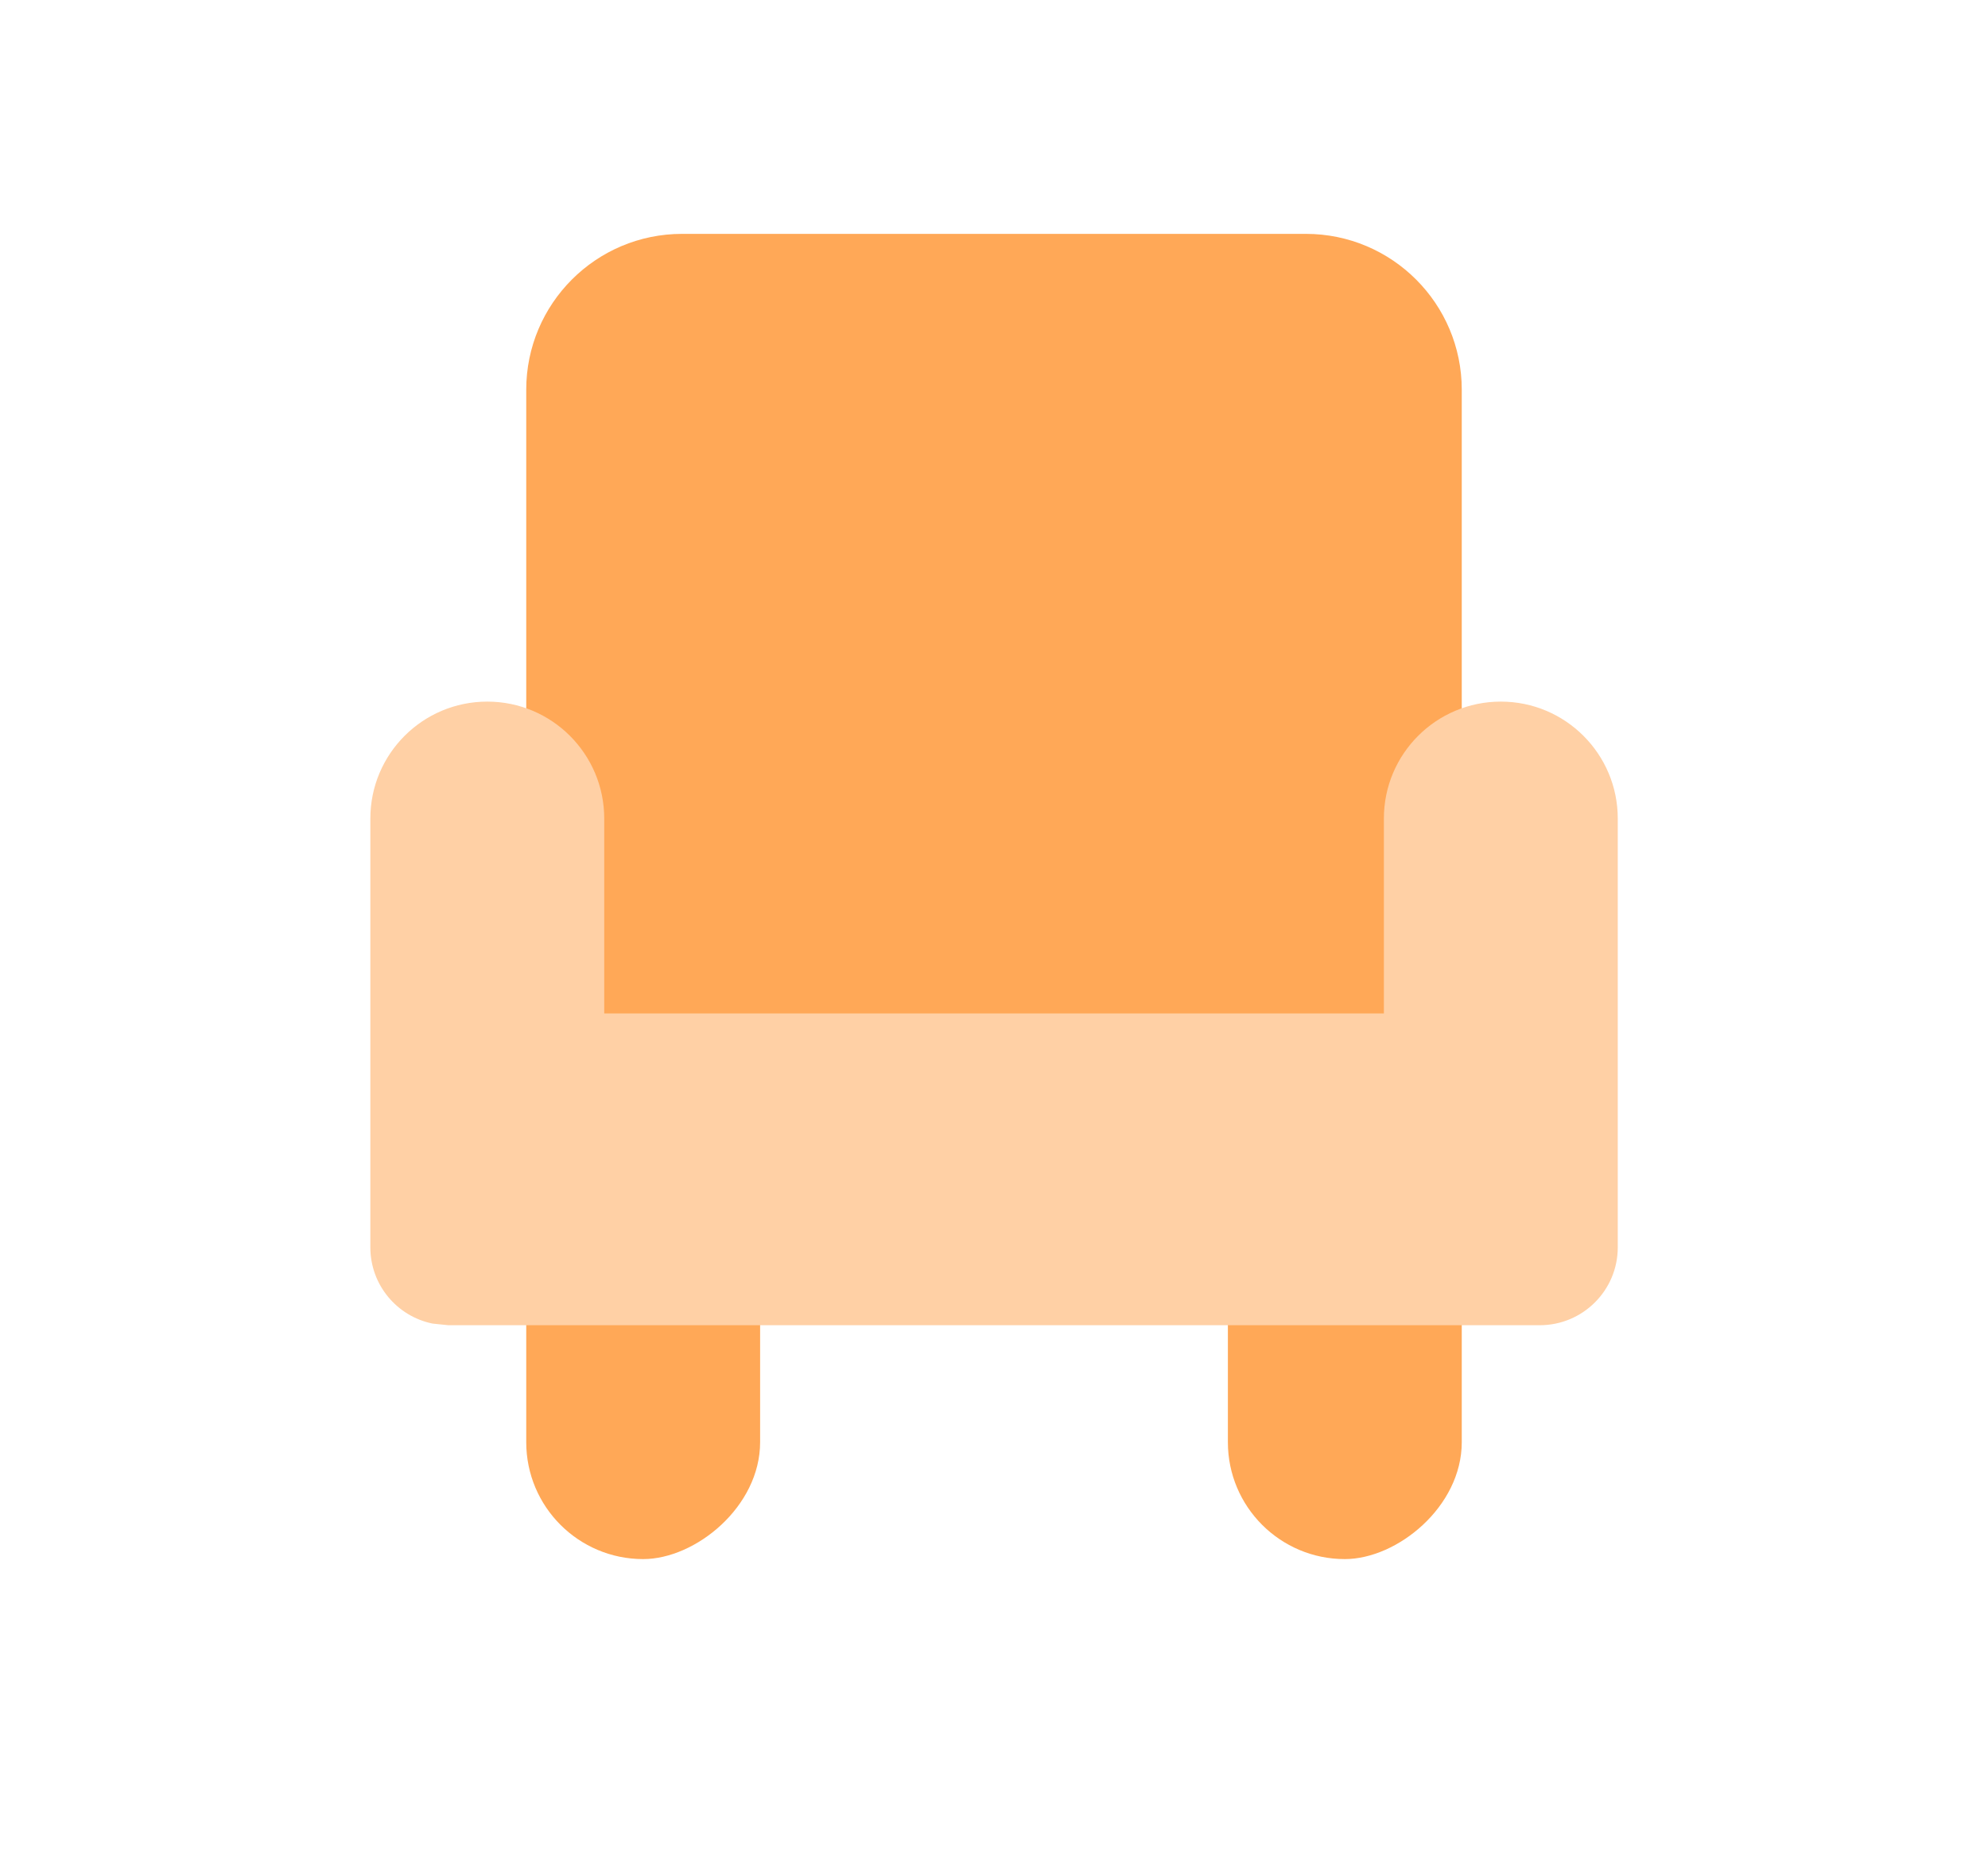 <svg xmlns="http://www.w3.org/2000/svg" width="17" height="16" viewBox="0 0 17 16" fill="none">
  <rect x="6.5" y="10" width="3.333" height="2" rx="1" transform="rotate(90 6.5 10)" fill="#FFA857"/>
  <rect x="12.5" y="10" width="3.333" height="2" rx="1" transform="rotate(90 12.5 10)" fill="#FFA857"/>
  <path d="M4.5 3.333C4.5 2.597 5.097 2 5.833 2H11.167C11.903 2 12.5 2.597 12.5 3.333V9.333H4.5V3.333Z" fill="#FFA857"/>
  <path d="M12.834 6C13.386 6 13.834 6.448 13.834 7V10.667C13.834 11.035 13.535 11.333 13.167 11.333H3.834L3.699 11.319C3.395 11.257 3.167 10.989 3.167 10.667V7C3.167 6.448 3.614 6 4.167 6C4.719 6 5.167 6.448 5.167 7V8.667H11.834V7C11.834 6.448 12.281 6 12.834 6Z" fill="#FFD0A5"/>
</svg>